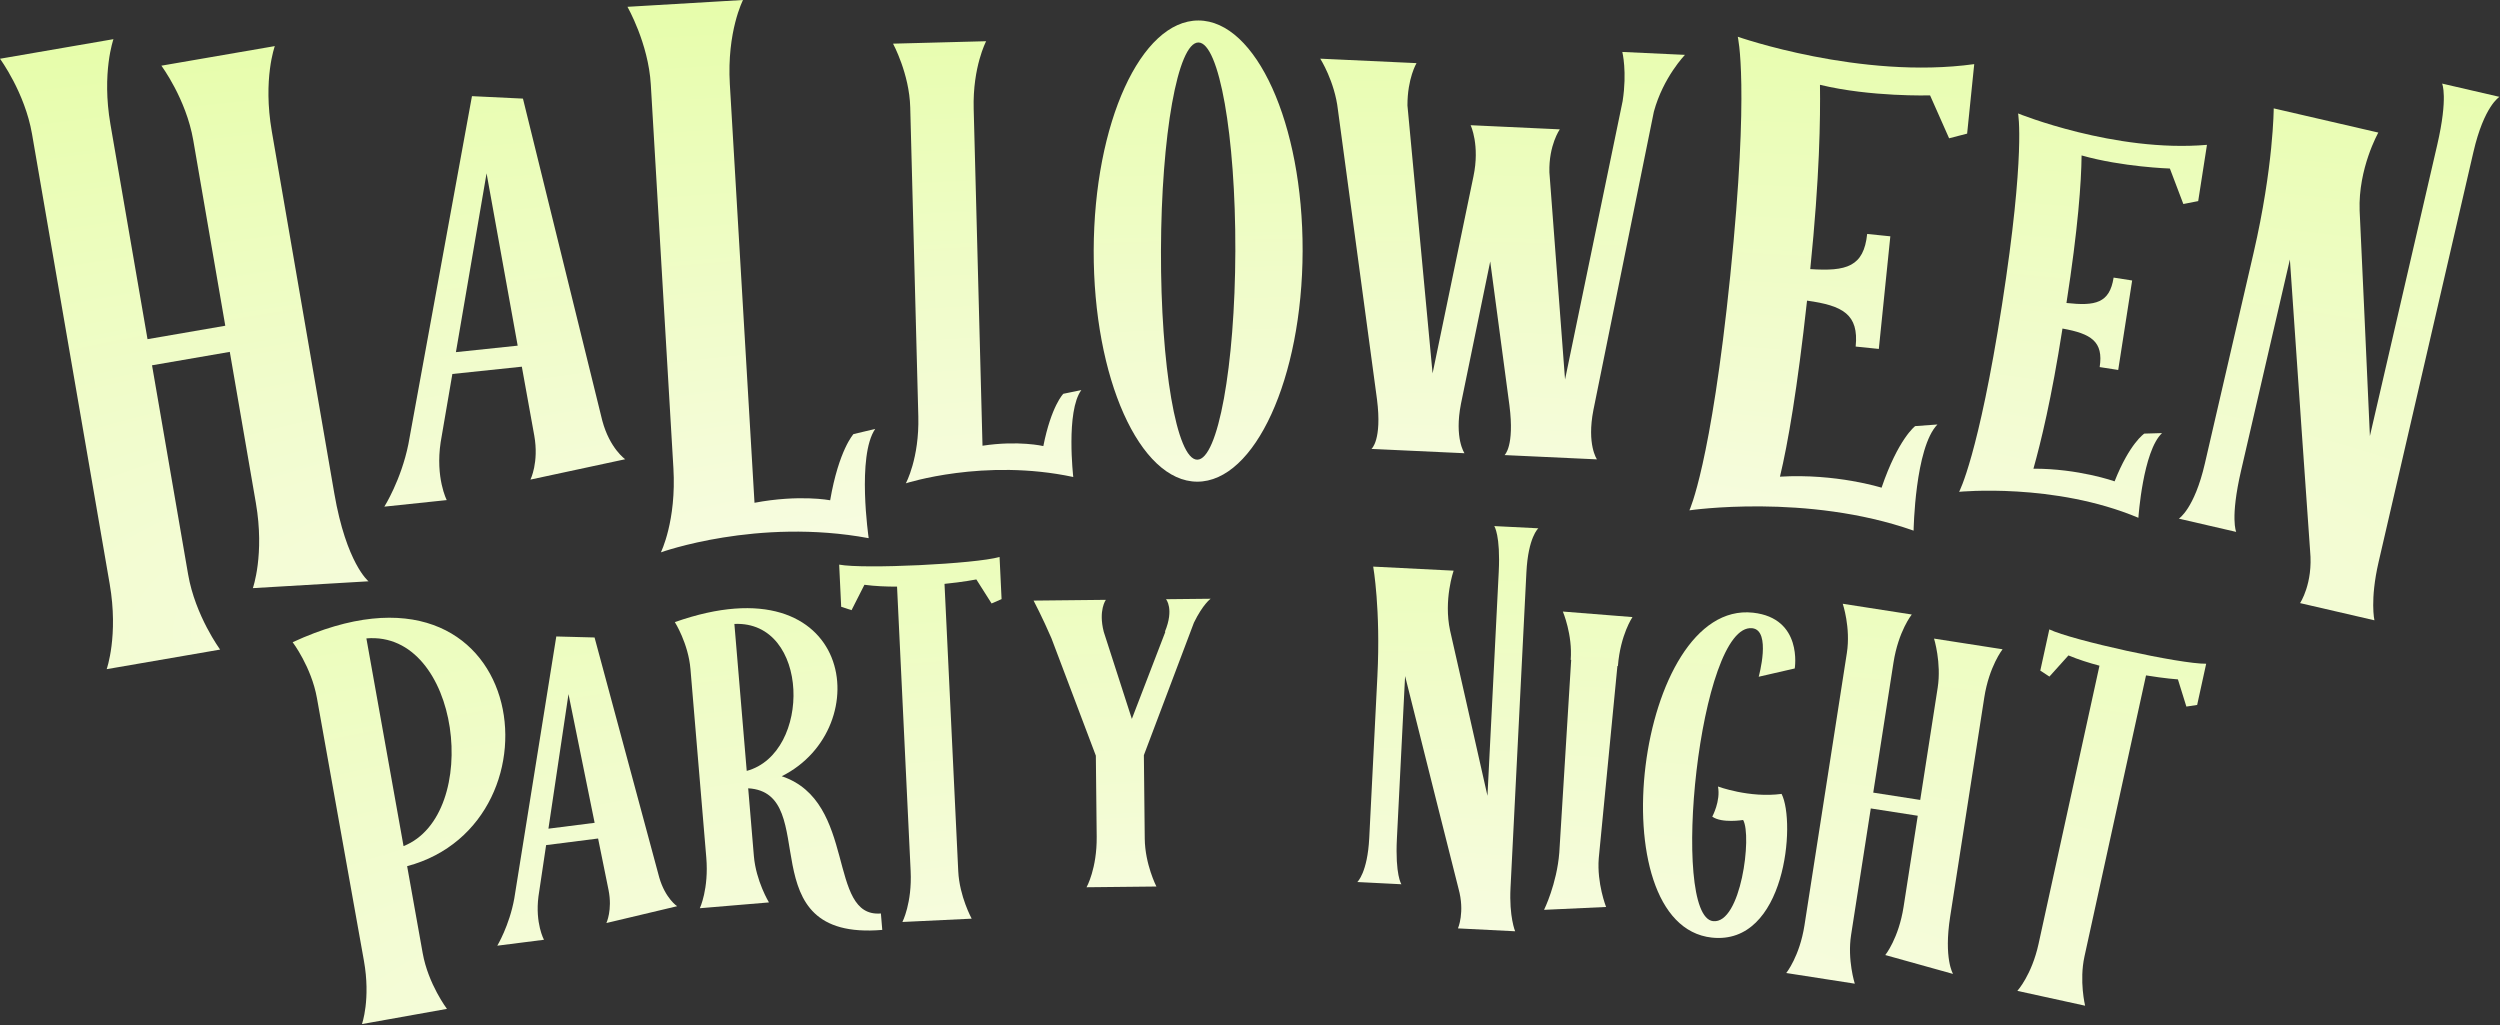 <svg width="773" height="317" viewBox="0 0 773 317" fill="none" xmlns="http://www.w3.org/2000/svg">
<rect x="0" y="0" width="773" height="317" fill="#333333" stroke="none"/>
<path d="M756.002 84.968C748.161 118.873 737.436 165.249 735.453 173.823C732.75 185.515 734.171 191.796 734.171 191.796L711.178 186.479C711.178 186.479 715.243 180.44 714.288 170.366C713.648 161.596 709.94 108.392 708.034 80.239C702.987 102.063 694.515 138.696 692.938 145.516C689.513 160.325 691.43 164.464 691.43 164.464L673.698 160.363C673.698 160.363 678.497 157.367 681.741 143.338C683.769 134.569 690.573 105.145 696.792 78.255C703.01 51.365 703.033 33.511 703.033 33.511L735.38 40.991C735.38 40.991 729.123 52.066 729.597 65.108C730.043 73.833 731.66 110.336 732.773 134.816C736.558 118.448 741.019 99.157 744.895 82.4C748.635 66.227 751.834 52.392 753.501 45.182L753.592 44.792C757.016 29.983 755.099 25.845 755.099 25.845L772.831 29.945C772.831 29.945 768.078 32.746 764.789 46.971L764.518 48.14C764.518 48.14 760.823 64.118 756.002 84.968Z" fill="url(#paint0_radial_101_23)"/>
<path d="M670.928 52.111C670.928 52.111 656.225 51.642 643.626 48.059C643.55 56.346 642.518 70.759 638.947 93.683C647.901 94.673 652.297 93.739 653.529 85.834L659.26 86.727L657.104 100.56L654.949 114.393L649.218 113.5C650.45 105.596 646.577 103.171 637.715 101.587C634.328 123.325 631.018 136.776 628.737 144.922C642.711 144.873 653.834 148.832 653.834 148.832C658.509 137.011 663.016 134.07 663.016 134.07L668.505 133.913C662.58 139.467 661.187 160.099 661.187 160.099C635.16 149.161 605.762 152.07 605.762 152.07C605.762 152.07 611.729 141.057 619.026 94.222C626.354 47.19 623.99 35.081 623.99 35.081C623.99 35.081 653.877 47.227 682.392 44.788L679.682 62.179L675.089 63.082L670.928 52.111Z" fill="url(#paint1_radial_101_23)"/>
<path d="M596.779 29.492C596.779 29.492 578.429 30.031 562.735 26.218C562.873 36.686 562.656 54.556 559.731 83.207C570.914 83.947 576.29 82.485 577.326 72.338L584.489 73.07L582.701 90.578L580.934 107.888L573.771 107.157C574.787 97.209 569.837 94.492 558.736 92.957C555.754 120.195 552.813 137.184 550.364 147.388C567.759 146.349 581.78 150.796 581.78 150.796C586.946 135.643 592.168 131.753 592.168 131.753L599.055 131.25C592.095 138.38 591.683 164.071 591.683 164.071C558.692 152.46 522.362 157.797 522.362 157.797C522.362 157.797 529.018 143.801 535.01 85.106C541.023 26.212 537.313 11.359 537.313 11.359C537.313 11.359 575.355 24.692 610.431 19.829L608.237 41.317L602.662 42.758L596.779 29.492Z" fill="url(#paint2_radial_101_23)"/>
<path d="M492.683 126.768C490.585 137.483 493.778 142.035 493.778 142.035L489.582 141.841L468.805 140.878L465.208 140.711C465.208 140.711 468.335 138.053 466.721 125.365L460.776 80.842L451.727 124.87C449.629 135.584 452.822 140.137 452.822 140.137L448.626 139.943L427.849 138.98L424.053 138.804C424.053 138.804 427.379 136.155 425.765 123.466L413.693 34.012C412.702 25.156 408.222 18.141 408.222 18.141L437.99 19.521C437.99 19.521 435.171 24.195 435.182 32.605L442.954 115.454L455.586 54.573C457.638 44.858 454.72 38.716 454.72 38.716L482.29 39.994C482.29 39.994 478.862 44.841 479.072 53.259L483.91 117.352L501.714 31.284C503.139 22.14 501.619 16.063 501.619 16.063L520.998 16.962C520.998 16.962 514.271 23.858 511.374 34.535L492.683 126.768Z" fill="url(#paint3_radial_101_23)"/>
<path d="M370.57 6.335C388.37 6.385 402.881 38.225 402.77 77.625C402.66 117.025 387.971 148.984 370.171 148.934C352.371 148.885 338.06 116.844 338.171 77.445C338.281 38.045 352.77 6.285 370.57 6.335ZM370.19 142.134C376.59 142.152 381.871 113.167 381.97 77.567C382.07 41.967 376.951 13.153 370.551 13.135C364.151 13.117 359.07 41.903 358.97 77.503C358.871 113.103 363.79 142.116 370.19 142.134Z" fill="url(#paint4_radial_101_23)"/>
<path d="M334.35 120.612C329.519 127.141 331.853 147.487 331.853 147.487C304.289 141.606 280.086 149.443 280.086 149.443C280.086 149.443 284.286 141.73 283.945 128.735L281.443 33.167C281.17 22.771 276.126 13.5 276.126 13.5L304.916 12.746C304.916 12.746 300.722 20.658 301.062 33.654L303.79 137.818C314.95 136.125 322.599 137.926 322.599 137.926C325.074 125.457 328.778 121.759 328.778 121.759L334.35 120.612Z" fill="url(#paint5_radial_101_23)"/>
<path d="M270.613 132.625C264.894 140.976 268.596 166.402 268.596 166.402C234.161 160.017 204.343 170.79 204.343 170.79C204.343 170.79 209.181 161.088 208.216 144.717L201.227 26.123C200.474 13.345 194.002 2.106 194.002 2.106L229.74 0C229.74 0 224.703 9.713 225.667 26.085L233.292 155.46C247.161 152.84 256.686 154.683 256.686 154.683C259.374 139.098 263.895 134.223 263.895 134.223L270.613 132.625Z" fill="url(#paint6_radial_101_23)"/>
<path d="M193.314 141.997L164.011 148.291C164.011 148.291 166.672 142.985 165.198 134.693L161.351 113.378L139.869 115.634L136.252 136.727C134.595 147.76 138.131 154.629 138.131 154.629L118.838 156.655C118.838 156.655 124.011 148.469 126.265 137.373L145.931 29.731L161.697 30.489L186.23 130.072C188.541 138.677 193.314 141.997 193.314 141.997ZM140.97 108.882L160.065 106.877L150.448 53.59L140.97 108.882Z" fill="url(#paint7_radial_101_23)"/>
<path d="M78.181 181.851C78.181 181.851 81.869 171.473 79.114 155.509L71.052 108.799L47.007 112.95L58.165 177.594C60.376 190.404 68.065 200.849 68.065 200.849L32.983 206.904C32.983 206.904 36.672 196.525 33.916 180.561L9.9 41.419C7.689 28.608 0 18.164 0 18.164L35.081 12.109C35.081 12.109 31.393 22.487 34.148 38.451L45.612 104.869L69.657 100.719L59.758 43.367C57.546 30.556 49.892 20.309 49.892 20.309L84.973 14.254C84.973 14.254 81.251 24.435 84.04 40.596L103.362 152.541C107.104 174.22 113.942 179.738 113.942 179.738L78.181 181.851Z" fill="url(#paint8_radial_101_23)"/>
<path d="M633.65 194.605C640.591 197.967 674.439 205.379 682.151 205.225L679.359 217.973L676.026 218.471L673.413 210.068C673.413 210.068 669.328 209.788 663.549 208.829L644.523 295.721C642.855 303.34 644.717 310.965 644.717 310.965L623.764 306.377C623.764 306.377 628.206 301.515 630.324 291.844L649.157 205.832C645.966 204.979 642.66 203.948 639.565 202.656L633.679 209.199L630.858 207.353L633.65 194.605Z" fill="url(#paint9_radial_101_23)"/>
<path d="M582.928 295.298C582.928 295.298 587.065 290.173 588.588 280.391L592.971 252.23L578.446 249.969L572.355 289.098C571.156 296.805 573.503 304.154 573.503 304.154L552.309 300.855C552.309 300.855 556.446 295.73 557.945 286.096L571.049 201.91C572.272 194.054 569.776 186.683 569.776 186.683L591.119 190.005C591.119 190.005 586.981 195.13 585.459 204.912L579.207 245.078L593.732 247.339L599.13 212.657C600.33 204.949 598.005 197.453 598.005 197.453L619.2 200.752C619.2 200.752 615.04 206.024 613.54 215.658L602.997 283.393C600.967 296.436 603.878 301.139 603.878 301.139L582.928 295.298Z" fill="url(#paint10_radial_101_23)"/>
<path d="M550.866 245.477C555.342 254.263 552.101 292.386 529.286 289.904C493.795 286.044 505.935 185.518 542.023 189.442C557.531 191.129 554.933 206.69 554.933 206.69L543.791 209.25C543.791 209.25 547.767 194.895 541.802 194.247C525.398 192.463 516.267 283.358 529.688 284.818C538.337 285.759 541.768 258.369 538.974 253.539C538.974 253.539 532.368 254.631 529.431 252.501C529.431 252.501 532.07 247.658 531.198 243.187C531.198 243.187 540.913 246.809 550.866 245.477Z" fill="url(#paint11_radial_101_23)"/>
<path d="M500.104 205.929L494.336 265.359C493.719 273.134 496.601 280.435 496.601 280.435L477.421 281.321C477.421 281.321 481.363 273.358 482.134 263.638L485.809 204.042L485.659 204.03C486.276 196.255 483.233 189.092 483.233 189.092L504.766 190.8C504.766 190.8 501.025 196.221 500.254 205.941L500.104 205.929Z" fill="url(#paint12_radial_101_23)"/>
<path d="M470.492 206.195C469.18 232.262 467.384 267.916 467.052 274.508C466.599 283.497 468.478 287.947 468.478 287.947L450.8 287.057C450.8 287.057 453.004 282.061 450.97 274.75C449.339 268.359 439.577 229.569 434.454 209.036C433.609 225.814 432.19 253.979 431.926 259.222C431.353 270.608 433.315 273.41 433.315 273.41L419.682 272.723C419.682 272.723 422.829 269.878 423.372 259.092C423.712 252.35 424.851 229.729 425.892 209.055C426.933 188.381 424.593 175.197 424.593 175.197L449.462 176.449C449.462 176.449 446.305 185.452 448.376 195.018C449.857 201.401 455.87 228.137 459.924 246.064C460.557 233.48 461.304 218.648 461.953 205.765C462.579 193.33 463.115 182.694 463.394 177.151L463.409 176.851C463.982 165.466 462.021 162.664 462.021 162.664L475.654 163.35C475.654 163.35 472.514 166.046 471.963 176.982L471.918 177.881C471.918 177.881 471.299 190.165 470.492 206.195Z" fill="url(#paint13_radial_101_23)"/>
<path d="M369.157 192.536L353.685 233.501L353.955 259.299C354.038 267.249 357.56 274.112 357.56 274.112L335.961 274.338C335.961 274.338 339.201 268.604 339.098 258.705L338.836 233.656L325.105 197.348C322.338 190.926 319.583 185.705 319.583 185.705L341.932 185.471C341.932 185.471 339.565 188.646 341.285 195.378L349.967 222.289L360.336 195.329L360.186 195.331C363.112 188.25 360.531 185.276 360.531 185.276L374.33 185.132C374.33 185.132 371.947 186.807 369.157 192.536Z" fill="url(#paint14_radial_101_23)"/>
<path d="M259.471 174.582C267.048 176.022 301.659 174.367 309.064 172.211L309.688 185.246L306.598 186.595L301.888 179.161C301.888 179.161 297.871 179.954 292.042 180.533L296.291 269.382C296.663 277.173 300.446 284.05 300.446 284.05L279.021 285.074C279.021 285.074 282.045 279.223 281.572 269.335L277.366 181.385C274.063 181.393 270.603 181.258 267.278 180.816L263.298 188.665L260.094 187.617L259.471 174.582Z" fill="url(#paint15_radial_101_23)"/>
<path d="M241.713 240.011C265.099 247.831 255.63 283.85 272.371 282.444L272.798 287.526C230.795 291.053 254.634 245.097 231.339 243.742L233.096 264.668C233.748 272.441 237.764 279.028 237.764 279.028L216.389 280.823C216.389 280.823 219.2 274.867 218.385 265.151L213.489 206.856C212.824 198.934 208.659 192.359 208.659 192.359C264.067 172.804 271.475 225.168 241.713 240.011ZM227.46 197.554L228.201 206.373L230.887 238.361C251.051 232.904 250.464 191.86 227.071 192.921C227.159 193.967 227.297 195.611 227.46 197.554Z" fill="url(#paint16_radial_101_23)"/>
<path d="M209.364 280.203L187.494 285.401C187.494 285.401 189.403 281.378 188.162 275.185L184.93 259.266L168.859 261.307L166.491 277.182C165.429 285.482 168.193 290.575 168.193 290.575L153.759 292.408C153.759 292.408 157.504 286.187 159.013 277.83L172.004 196.797L183.837 197.108L203.857 271.377C205.731 277.792 209.364 280.203 209.364 280.203ZM169.575 256.227L183.86 254.412L175.779 214.613L169.575 256.227Z" fill="url(#paint17_radial_101_23)"/>
<path d="M90.488 198.573C163.677 164.756 176.208 254.401 125.885 267.822L130.692 294.695C132.409 304.293 138.197 311.943 138.197 311.943L111.914 316.645C111.914 316.645 114.659 308.992 112.52 297.031L97.992 215.821C96.275 206.223 90.488 198.573 90.488 198.573ZM114.237 202.705L116.191 213.632L124.776 261.62C149.1 251.935 142.406 194.923 113.286 197.39C113.523 198.719 113.84 200.49 114.237 202.705Z" fill="url(#paint18_radial_101_23)"/>
<defs>
<radialGradient id="paint0_radial_101_23" cx="0" cy="0" r="1" gradientTransform="matrix(17.171 318.935 -1444.32 14.958 385.898 193.789)" gradientUnits="userSpaceOnUse">
<stop stop-color="#FBFBED"/>
<stop offset="1" stop-color="#DAFF83"/>
</radialGradient>
<radialGradient id="paint1_radial_101_23" cx="0" cy="0" r="1" gradientTransform="matrix(17.171 318.935 -1444.32 14.958 385.898 193.79)" gradientUnits="userSpaceOnUse">
<stop stop-color="#FBFBED"/>
<stop offset="1" stop-color="#DAFF83"/>
</radialGradient>
<radialGradient id="paint2_radial_101_23" cx="0" cy="0" r="1" gradientTransform="matrix(17.171 318.935 -1444.32 14.958 385.898 193.79)" gradientUnits="userSpaceOnUse">
<stop stop-color="#FBFBED"/>
<stop offset="1" stop-color="#DAFF83"/>
</radialGradient>
<radialGradient id="paint3_radial_101_23" cx="0" cy="0" r="1" gradientTransform="matrix(17.171 318.935 -1444.32 14.958 385.898 193.79)" gradientUnits="userSpaceOnUse">
<stop stop-color="#FBFBED"/>
<stop offset="1" stop-color="#DAFF83"/>
</radialGradient>
<radialGradient id="paint4_radial_101_23" cx="0" cy="0" r="1" gradientTransform="matrix(17.171 318.935 -1444.32 14.958 385.898 193.789)" gradientUnits="userSpaceOnUse">
<stop stop-color="#FBFBED"/>
<stop offset="1" stop-color="#DAFF83"/>
</radialGradient>
<radialGradient id="paint5_radial_101_23" cx="0" cy="0" r="1" gradientTransform="matrix(17.171 318.935 -1444.32 14.958 385.898 193.79)" gradientUnits="userSpaceOnUse">
<stop stop-color="#FBFBED"/>
<stop offset="1" stop-color="#DAFF83"/>
</radialGradient>
<radialGradient id="paint6_radial_101_23" cx="0" cy="0" r="1" gradientTransform="matrix(17.171 318.935 -1444.32 14.958 385.898 193.789)" gradientUnits="userSpaceOnUse">
<stop stop-color="#FBFBED"/>
<stop offset="1" stop-color="#DAFF83"/>
</radialGradient>
<radialGradient id="paint7_radial_101_23" cx="0" cy="0" r="1" gradientTransform="matrix(17.171 318.935 -1444.32 14.958 385.898 193.79)" gradientUnits="userSpaceOnUse">
<stop stop-color="#FBFBED"/>
<stop offset="1" stop-color="#DAFF83"/>
</radialGradient>
<radialGradient id="paint8_radial_101_23" cx="0" cy="0" r="1" gradientTransform="matrix(17.171 318.935 -1444.32 14.958 385.898 193.789)" gradientUnits="userSpaceOnUse">
<stop stop-color="#FBFBED"/>
<stop offset="1" stop-color="#DAFF83"/>
</radialGradient>
<radialGradient id="paint9_radial_101_23" cx="0" cy="0" r="1" gradientTransform="matrix(15.347 344.754 -1290.93 16.169 387.701 330.216)" gradientUnits="userSpaceOnUse">
<stop stop-color="#FBFBED"/>
<stop offset="1" stop-color="#DAFF83"/>
</radialGradient>
<radialGradient id="paint10_radial_101_23" cx="0" cy="0" r="1" gradientTransform="matrix(15.347 344.754 -1290.93 16.169 387.7 330.216)" gradientUnits="userSpaceOnUse">
<stop stop-color="#FBFBED"/>
<stop offset="1" stop-color="#DAFF83"/>
</radialGradient>
<radialGradient id="paint11_radial_101_23" cx="0" cy="0" r="1" gradientTransform="matrix(15.347 344.754 -1290.93 16.169 387.701 330.216)" gradientUnits="userSpaceOnUse">
<stop stop-color="#FBFBED"/>
<stop offset="1" stop-color="#DAFF83"/>
</radialGradient>
<radialGradient id="paint12_radial_101_23" cx="0" cy="0" r="1" gradientTransform="matrix(15.347 344.754 -1290.93 16.169 387.701 330.216)" gradientUnits="userSpaceOnUse">
<stop stop-color="#FBFBED"/>
<stop offset="1" stop-color="#DAFF83"/>
</radialGradient>
<radialGradient id="paint13_radial_101_23" cx="0" cy="0" r="1" gradientTransform="matrix(15.347 344.754 -1290.93 16.169 387.701 330.216)" gradientUnits="userSpaceOnUse">
<stop stop-color="#FBFBED"/>
<stop offset="1" stop-color="#DAFF83"/>
</radialGradient>
<radialGradient id="paint14_radial_101_23" cx="0" cy="0" r="1" gradientTransform="matrix(15.347 344.754 -1290.93 16.169 387.701 330.216)" gradientUnits="userSpaceOnUse">
<stop stop-color="#FBFBED"/>
<stop offset="1" stop-color="#DAFF83"/>
</radialGradient>
<radialGradient id="paint15_radial_101_23" cx="0" cy="0" r="1" gradientTransform="matrix(15.347 344.754 -1290.93 16.169 387.701 330.216)" gradientUnits="userSpaceOnUse">
<stop stop-color="#FBFBED"/>
<stop offset="1" stop-color="#DAFF83"/>
</radialGradient>
<radialGradient id="paint16_radial_101_23" cx="0" cy="0" r="1" gradientTransform="matrix(15.347 344.754 -1290.93 16.169 387.701 330.216)" gradientUnits="userSpaceOnUse">
<stop stop-color="#FBFBED"/>
<stop offset="1" stop-color="#DAFF83"/>
</radialGradient>
<radialGradient id="paint17_radial_101_23" cx="0" cy="0" r="1" gradientTransform="matrix(15.347 344.754 -1290.93 16.169 387.701 330.216)" gradientUnits="userSpaceOnUse">
<stop stop-color="#FBFBED"/>
<stop offset="1" stop-color="#DAFF83"/>
</radialGradient>
<radialGradient id="paint18_radial_101_23" cx="0" cy="0" r="1" gradientTransform="matrix(15.347 344.754 -1290.93 16.169 387.701 330.216)" gradientUnits="userSpaceOnUse">
<stop stop-color="#FBFBED"/>
<stop offset="1" stop-color="#DAFF83"/>
</radialGradient>
</defs>
</svg>
